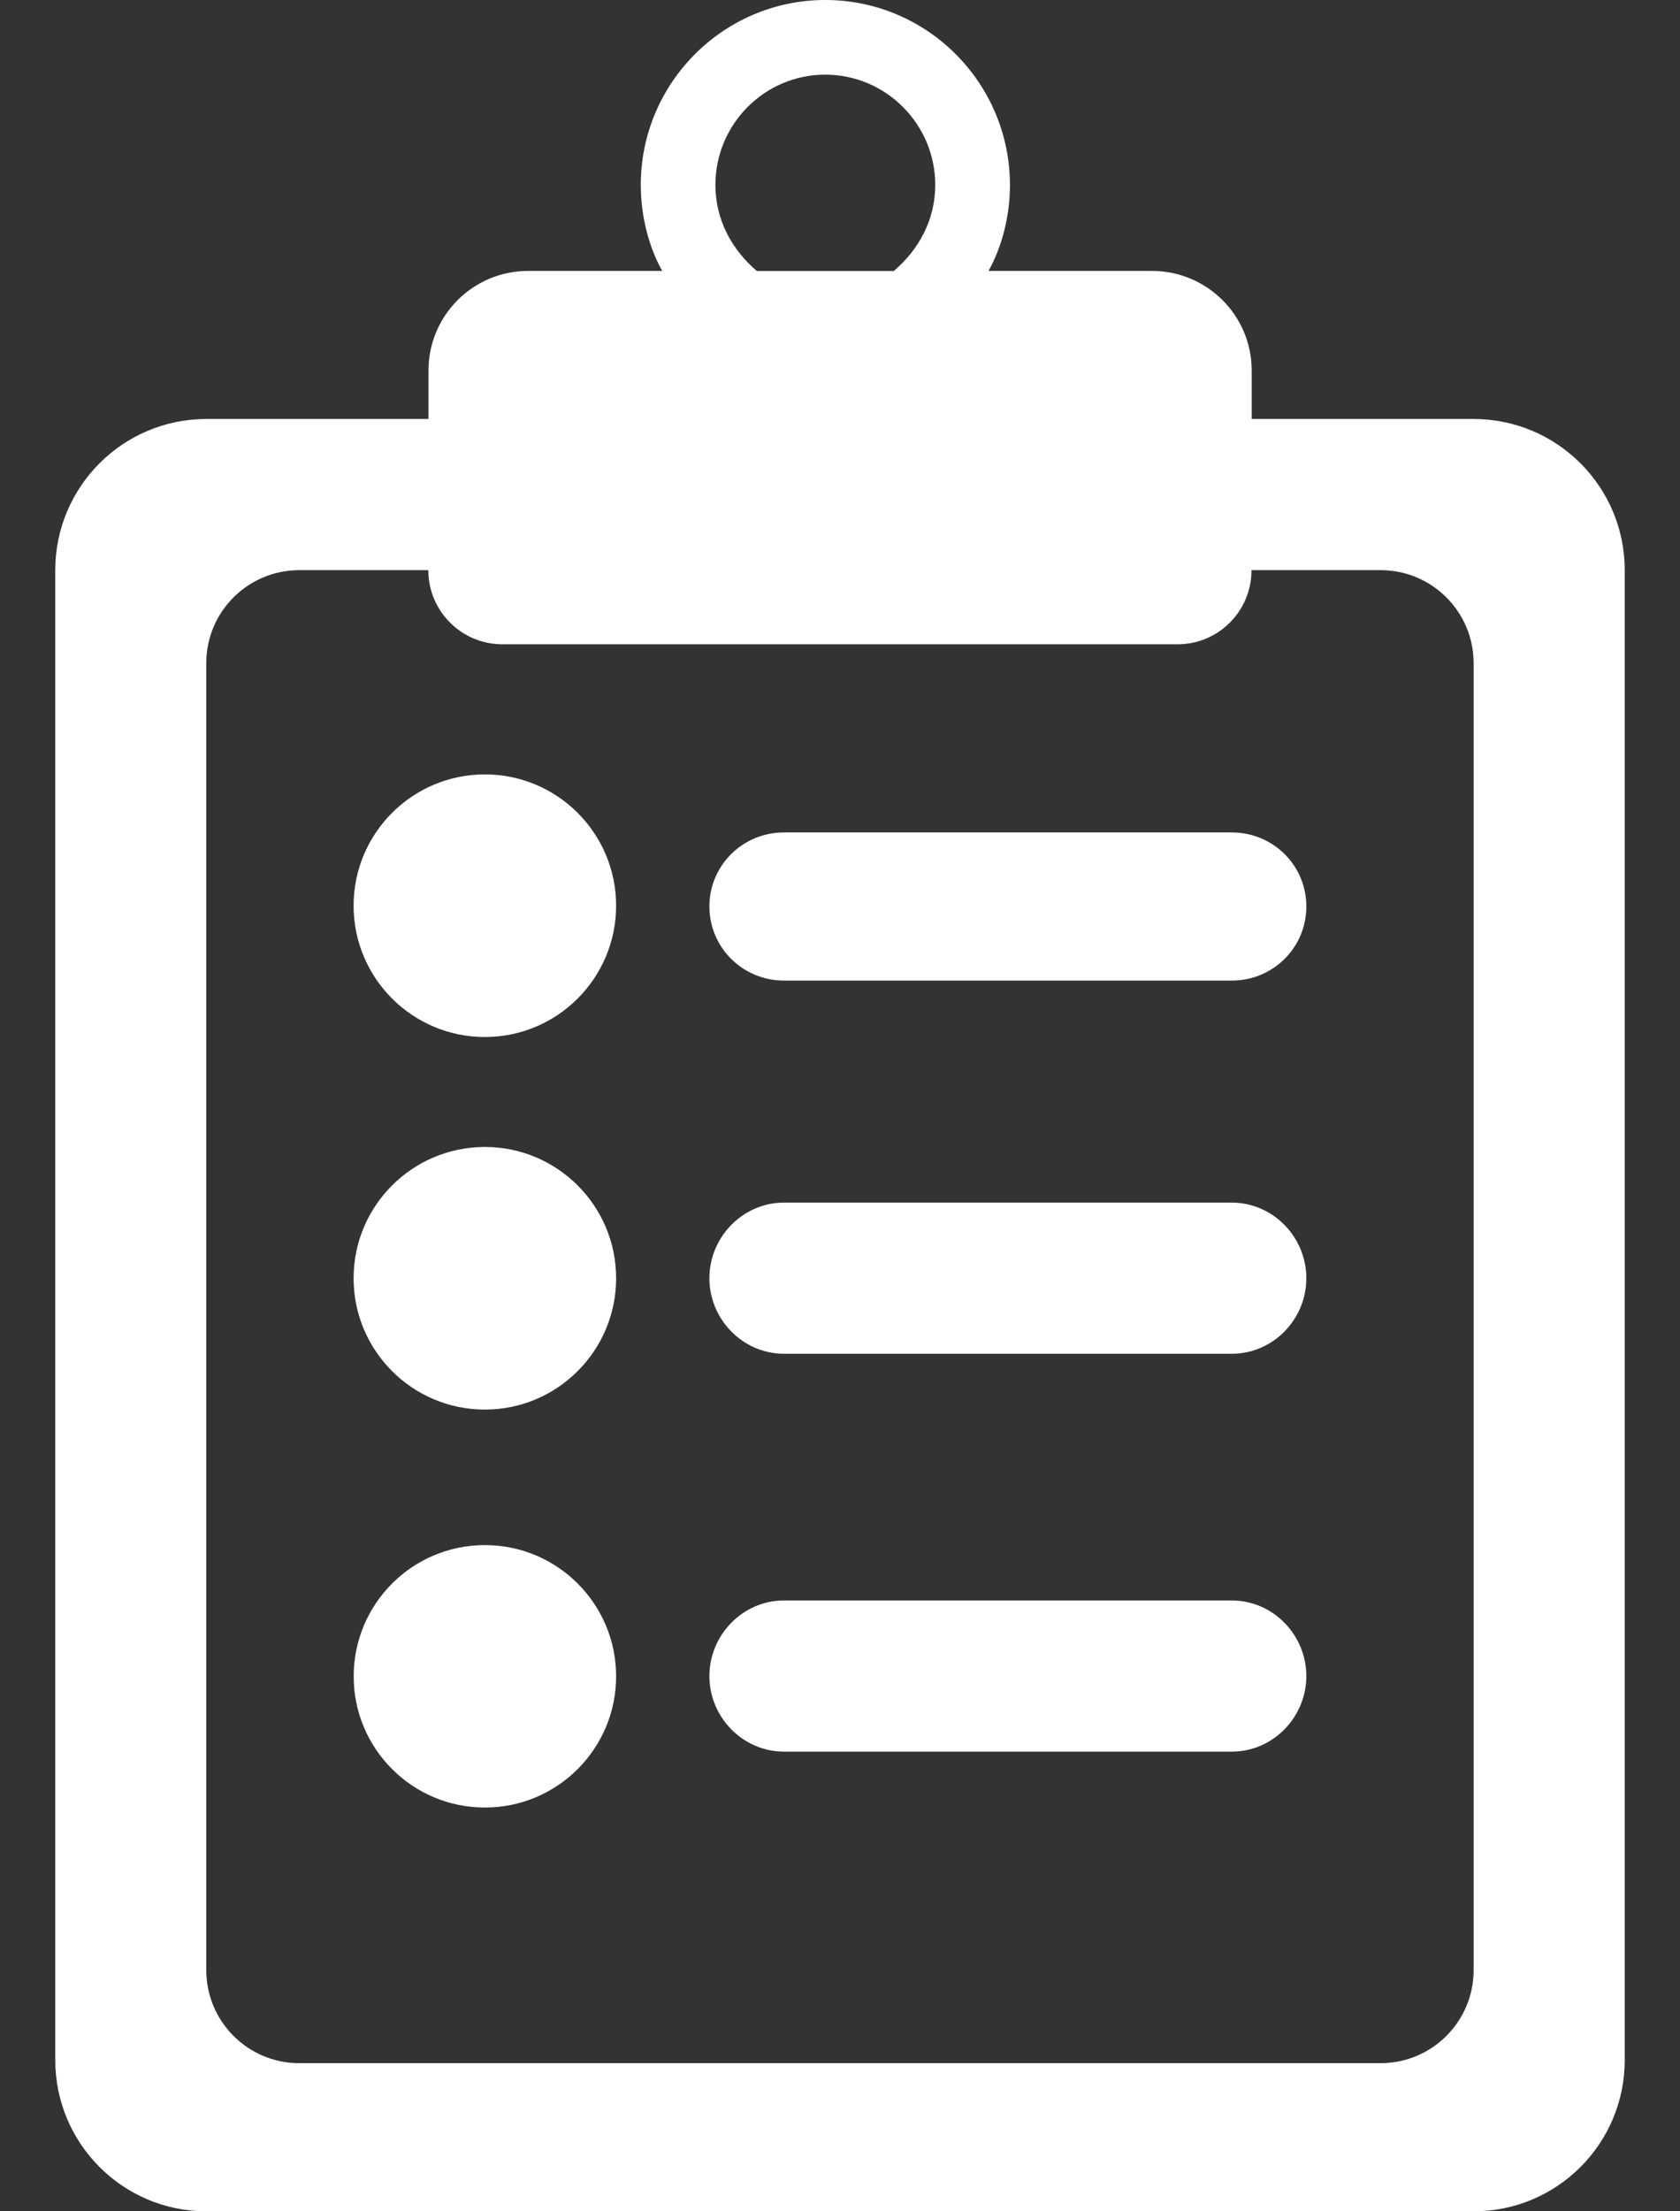 <svg width="19" height="25" viewBox="0 0 19 25" fill="none" xmlns="http://www.w3.org/2000/svg">
<rect x="0" y="0" width="19" height="25" fill="#333333" stroke="none"/>
<path d="M14.156 4.737V4.189C14.156 3.567 13.651 3.063 13.029 3.063H11.18C11.334 2.785 11.422 2.44 11.422 2.09C11.421 0.938 10.485 0 9.334 0C8.183 0 7.247 0.938 7.247 2.09C7.247 2.44 7.335 2.785 7.489 3.063H5.972C5.35 3.063 4.846 3.567 4.846 4.189V4.737H2.333C1.39 4.737 0.625 5.503 0.625 6.446V23.29C0.625 24.234 1.39 25 2.333 25H16.666C17.61 25 18.375 24.235 18.375 23.29V6.446C18.375 5.503 17.61 4.737 16.666 4.737H14.156V4.737ZM8.091 2.09C8.091 1.404 8.648 0.844 9.333 0.844C10.019 0.844 10.577 1.404 10.577 2.09C10.577 2.483 10.394 2.82 10.108 3.064H8.559C8.274 2.819 8.091 2.483 8.091 2.09ZM16.666 22.274C16.666 22.854 16.195 23.325 15.615 23.325H3.384C2.804 23.325 2.333 22.854 2.333 22.274V7.497C2.333 6.916 2.804 6.446 3.384 6.446H4.844C4.844 6.908 5.219 7.284 5.681 7.284H13.318C13.78 7.284 14.154 6.909 14.154 6.446H15.615C16.195 6.446 16.666 6.917 16.666 7.497V22.274V22.274Z" fill="white"/>
<path d="M5.484 11.724C6.303 11.724 6.968 11.059 6.968 10.239C6.968 9.42 6.303 8.755 5.484 8.755C4.664 8.755 3.999 9.42 3.999 10.239C3.999 11.059 4.664 11.724 5.484 11.724Z" fill="white"/>
<path d="M13.93 9.411H8.867C8.401 9.411 8.023 9.782 8.023 10.248C8.023 10.714 8.401 11.086 8.867 11.086H13.931C14.397 11.086 14.774 10.714 14.774 10.248C14.774 9.782 14.397 9.411 13.93 9.411Z" fill="white"/>
<path d="M5.484 15.936C6.303 15.936 6.968 15.271 6.968 14.451C6.968 13.632 6.303 12.967 5.484 12.967C4.664 12.967 3.999 13.632 3.999 14.451C3.999 15.271 4.664 15.936 5.484 15.936Z" fill="white"/>
<path d="M13.93 13.596H8.867C8.401 13.596 8.023 13.985 8.023 14.451C8.023 14.917 8.401 15.305 8.867 15.305H13.931C14.397 15.305 14.774 14.917 14.774 14.451C14.774 13.985 14.397 13.596 13.93 13.596Z" fill="white"/>
<path d="M5.484 20.435C6.303 20.435 6.968 19.771 6.968 18.952C6.968 18.132 6.303 17.468 5.484 17.468C4.664 17.468 4 18.132 4 18.952C4 19.771 4.664 20.435 5.484 20.435Z" fill="white"/>
<path d="M13.93 18.094H8.867C8.401 18.094 8.023 18.483 8.023 18.949C8.023 19.415 8.401 19.803 8.867 19.803H13.931C14.397 19.803 14.774 19.414 14.774 18.949C14.774 18.483 14.397 18.094 13.93 18.094Z" fill="white"/>
</svg>

